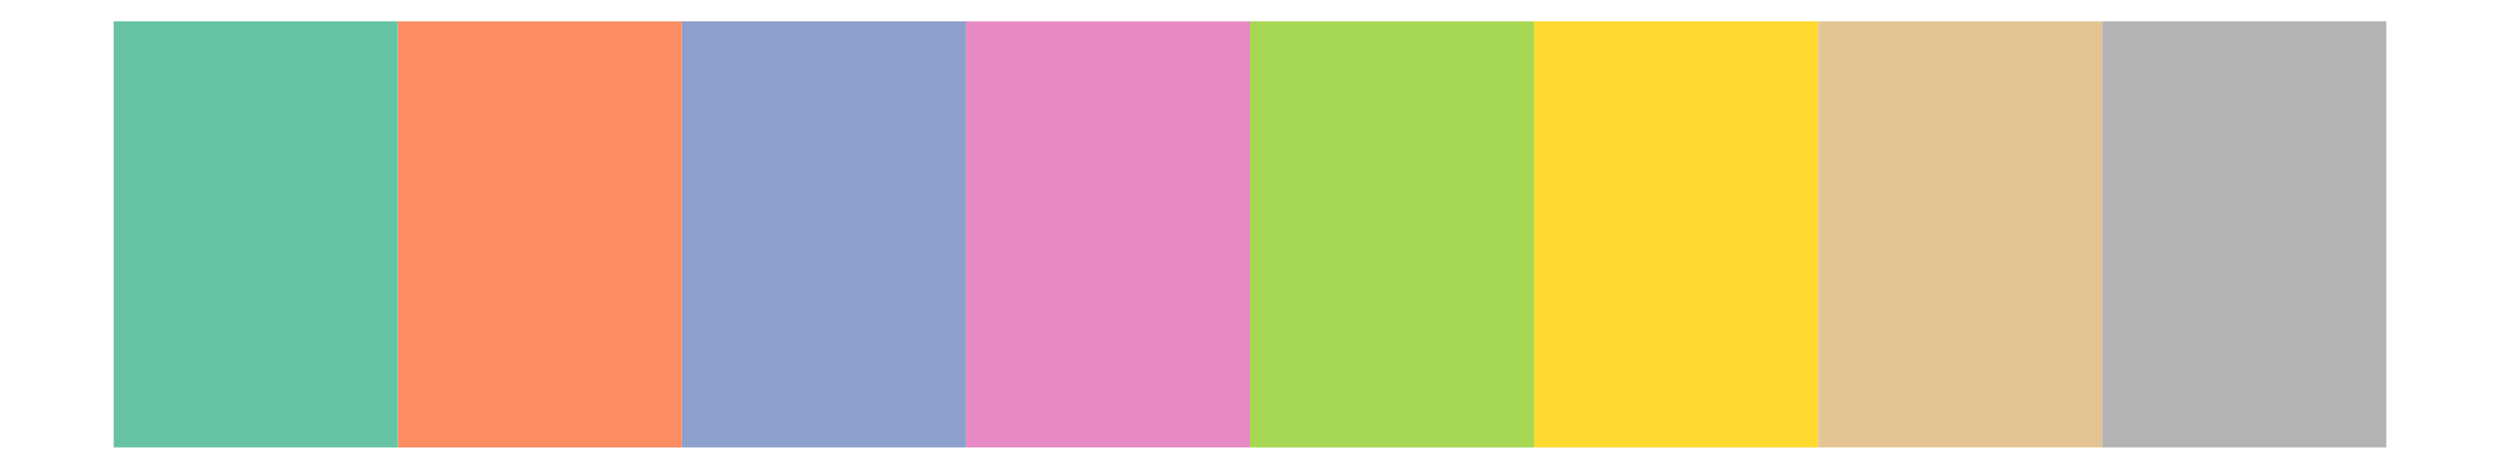 <svg xmlns="http://www.w3.org/2000/svg" width="768" height="144" class="svglite" viewBox="0 0 576 108"><defs><style></style></defs><rect width="100%" height="100%" style="stroke:none;fill:none;stroke-linecap:round;stroke-linejoin:round;stroke-miterlimit:10"/><defs><clipPath id="cpMC4wMHw1NzYuMDB8MC4wMHwxMDguMDA="><path d="M0 0h576v108H0z" style="fill:none;stroke:#000;stroke-linecap:round;stroke-linejoin:round;stroke-miterlimit:10"/></clipPath></defs><g clip-path="url(#cpMC4wMHw1NzYuMDB8MC4wMHwxMDguMDA=)"><path d="M26.18 4.91h65.45v98.18H26.18z" style="stroke-width:.21;stroke:none;stroke-linecap:butt;stroke-linejoin:miter;fill:#66c2a5;stroke-miterlimit:10"/><path d="M91.64 4.91h65.45v98.18H91.64z" style="stroke-width:.21;stroke:none;stroke-linecap:butt;stroke-linejoin:miter;fill:#fc8d62;stroke-miterlimit:10"/><path d="M157.09 4.91h65.45v98.18h-65.45z" style="stroke-width:.21;stroke:none;stroke-linecap:butt;stroke-linejoin:miter;fill:#8da0cb;stroke-miterlimit:10"/><path d="M222.55 4.91H288v98.18h-65.45z" style="stroke-width:.21;stroke:none;stroke-linecap:butt;stroke-linejoin:miter;fill:#e78ac3;stroke-miterlimit:10"/><path d="M288 4.91h65.45v98.18H288z" style="stroke-width:.21;stroke:none;stroke-linecap:butt;stroke-linejoin:miter;fill:#a6d854;stroke-miterlimit:10"/><path d="M353.45 4.91h65.45v98.18h-65.45z" style="stroke-width:.21;stroke:none;stroke-linecap:butt;stroke-linejoin:miter;fill:#ffd92f;stroke-miterlimit:10"/><path d="M418.91 4.91h65.45v98.18h-65.45z" style="stroke-width:.21;stroke:none;stroke-linecap:butt;stroke-linejoin:miter;fill:#e5c494;stroke-miterlimit:10"/><path d="M484.36 4.91h65.45v98.18h-65.45z" style="stroke-width:.21;stroke:none;stroke-linecap:butt;stroke-linejoin:miter;fill:#b3b3b3;stroke-miterlimit:10"/></g></svg>